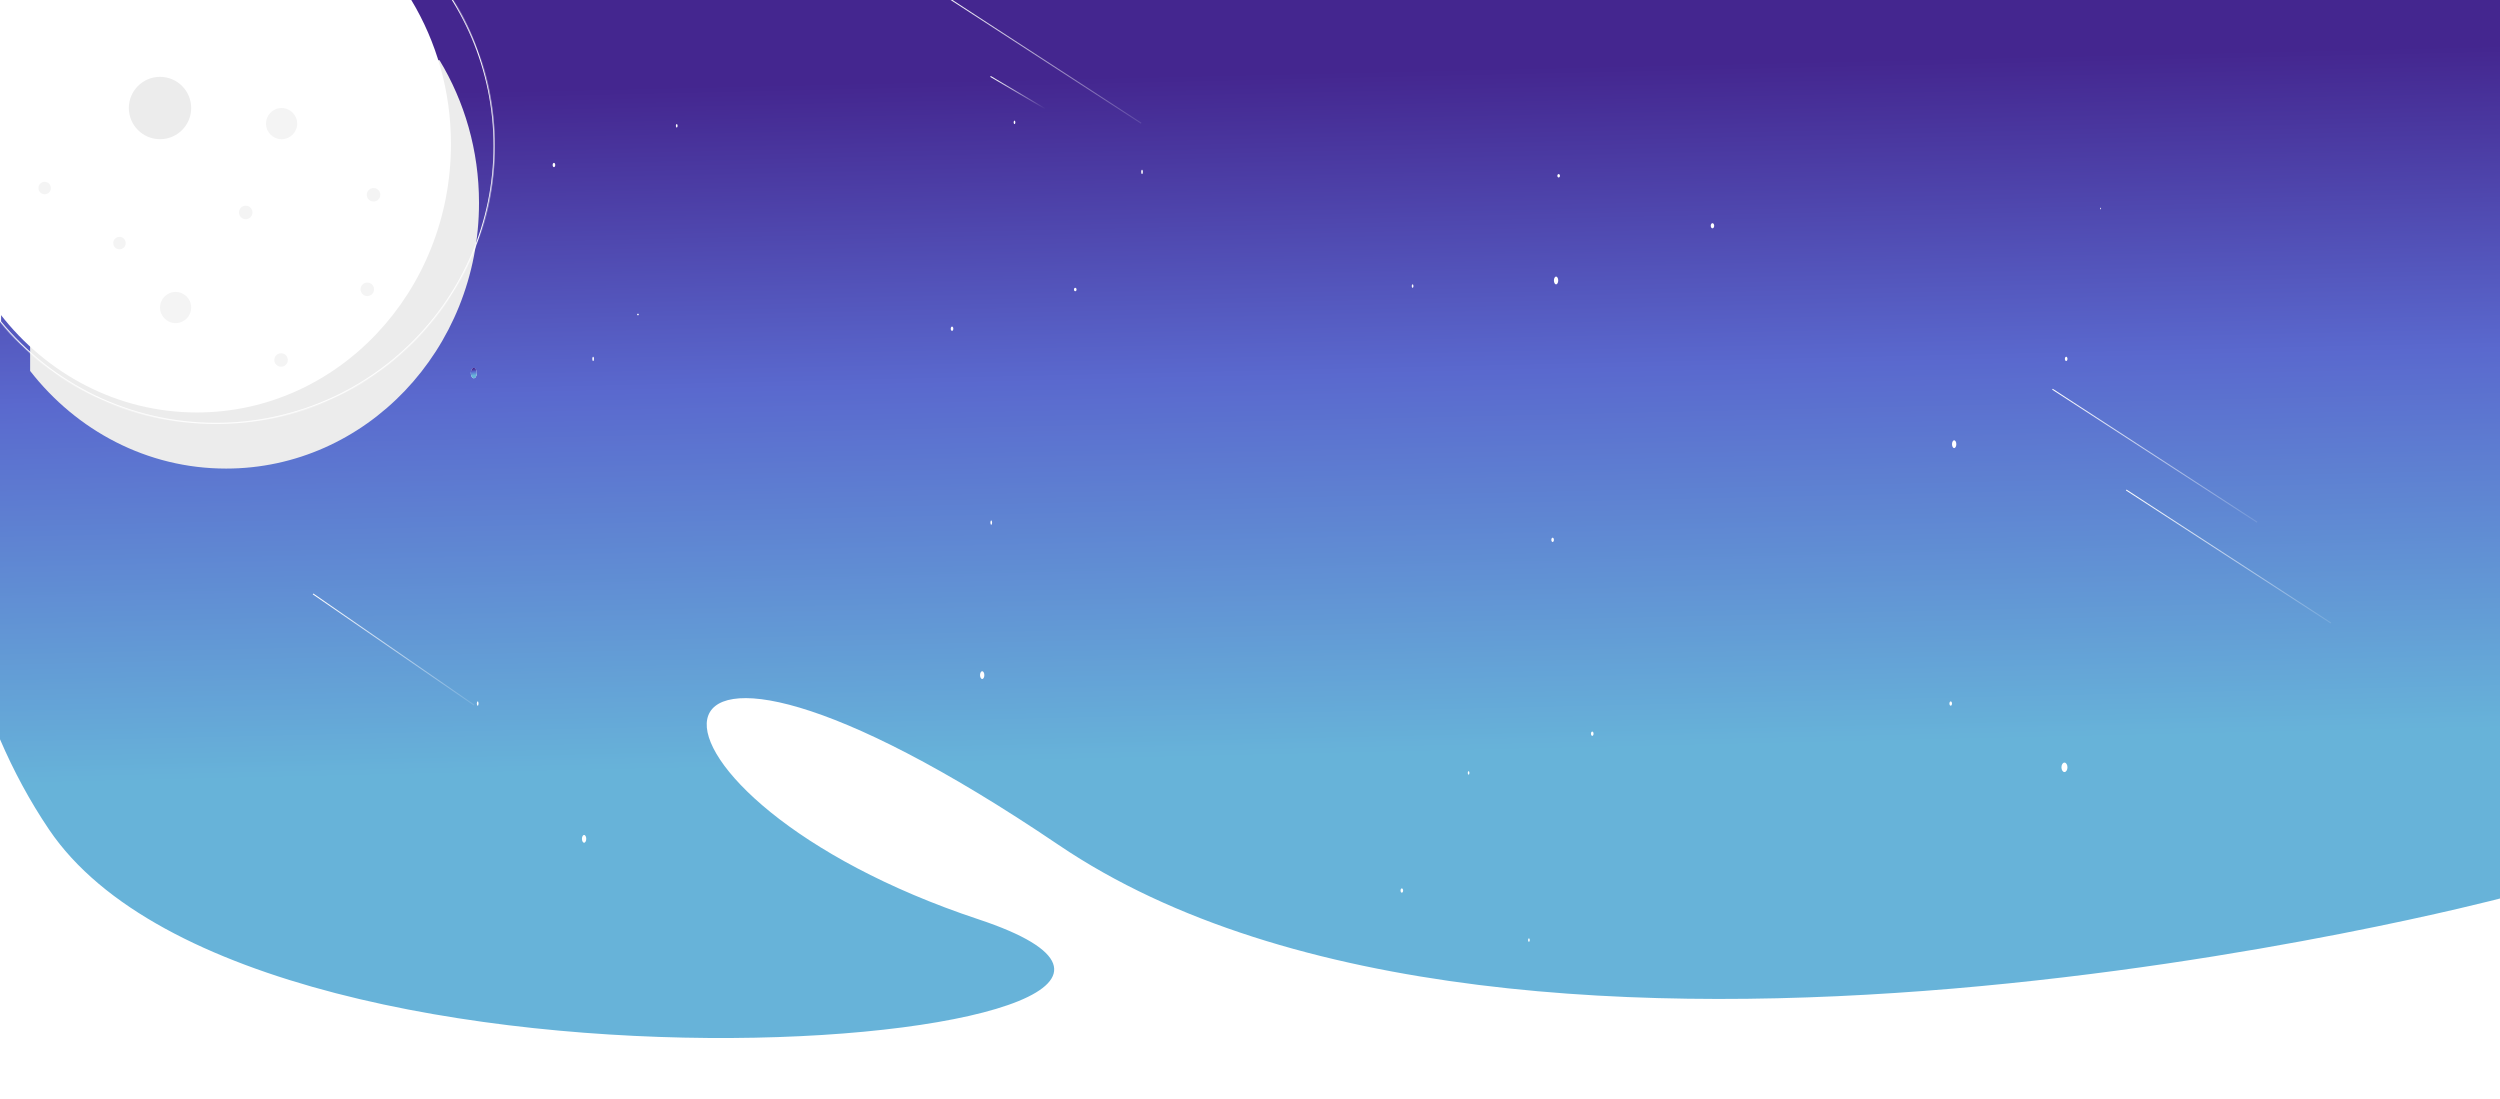 <svg width="2406" height="1058" viewBox="0 0 2406 1058" fill="none" xmlns="http://www.w3.org/2000/svg">
<path fill-rule="evenodd" clip-rule="evenodd" d="M-1.317 0H2407V864.46C2407 864.46 1462.63 1113.54 1018.76 813.144C574.888 512.746 586.704 766.9 941.635 884.731C1296.57 1002.56 251.317 1100.31 47.258 798.428C28.644 770.89 13.021 741.733 -0.001 711.48V1H-1.625C-1.423 0.337 -1.317 0 -1.317 0ZM455.988 364.052C457.591 364.052 458.89 361.824 458.89 359.076C458.89 356.328 457.591 354.101 455.988 354.101C454.385 354.101 453.085 356.328 453.085 359.076C453.085 361.824 454.385 364.052 455.988 364.052ZM1983.93 738.47C1983.93 740.989 1985.23 743.031 1986.83 743.031C1988.43 743.031 1989.73 740.989 1989.73 738.47C1989.73 735.951 1988.43 733.909 1986.83 733.909C1985.23 733.909 1983.93 735.951 1983.93 738.47ZM459.719 679.177C460.177 679.177 460.549 678.248 460.549 677.103C460.549 675.958 460.177 675.03 459.719 675.03C459.261 675.03 458.89 675.958 458.89 677.103C458.89 678.248 459.261 679.177 459.719 679.177ZM1987.24 345.393C1987.24 344.248 1987.8 343.32 1988.49 343.32C1989.17 343.32 1989.73 344.248 1989.73 345.393C1989.73 346.538 1989.17 347.466 1988.49 347.466C1987.8 347.466 1987.24 346.538 1987.24 345.393ZM1099.09 167.514C1099.55 167.514 1099.92 166.585 1099.92 165.44C1099.92 164.295 1099.55 163.367 1099.09 163.367C1098.63 163.367 1098.26 164.295 1098.26 165.44C1098.26 166.585 1098.63 167.514 1099.09 167.514ZM1347.87 857.056C1347.87 855.911 1348.43 854.983 1349.12 854.983C1349.8 854.983 1350.36 855.911 1350.36 857.056C1350.36 858.201 1349.8 859.129 1349.12 859.129C1348.43 859.129 1347.87 858.201 1347.87 857.056ZM1500.04 170.831C1500.73 170.831 1501.29 170.088 1501.29 169.172C1501.29 168.256 1500.73 167.514 1500.04 167.514C1499.36 167.514 1498.8 168.256 1498.8 169.172C1498.8 170.088 1499.36 170.831 1500.04 170.831ZM1649.73 217.27C1649.73 218.644 1648.99 219.758 1648.07 219.758C1647.16 219.758 1646.41 218.644 1646.41 217.27C1646.41 215.896 1647.16 214.782 1648.07 214.782C1648.99 214.782 1649.73 215.896 1649.73 217.27ZM2021.66 201.514C2021.89 201.514 2022.07 201.143 2022.07 200.685C2022.07 200.227 2021.89 199.855 2021.66 199.855C2021.43 199.855 2021.25 200.227 2021.25 200.685C2021.25 201.143 2021.43 201.514 2021.66 201.514ZM1878.61 427.492C1878.61 429.552 1879.54 431.223 1880.68 431.223C1881.83 431.223 1882.76 429.552 1882.76 427.492C1882.76 425.431 1881.83 423.76 1880.68 423.76C1879.54 423.76 1878.61 425.431 1878.61 427.492ZM562.135 811.031C563.28 811.031 564.208 809.361 564.208 807.3C564.208 805.239 563.28 803.568 562.135 803.568C560.99 803.568 560.062 805.239 560.062 807.3C560.062 809.361 560.99 811.031 562.135 811.031ZM1876.12 677.103C1876.12 678.248 1876.68 679.177 1877.36 679.177C1878.05 679.177 1878.61 678.248 1878.61 677.103C1878.61 675.958 1878.05 675.03 1877.36 675.03C1876.68 675.03 1876.12 675.958 1876.12 677.103ZM570.842 343.32C571.3 343.32 571.672 344.248 571.672 345.393C571.672 346.538 571.3 347.466 570.842 347.466C570.384 347.466 570.013 346.538 570.013 345.393C570.013 344.248 570.384 343.32 570.842 343.32ZM1358.65 275.319C1358.65 276.235 1359.02 276.978 1359.48 276.978C1359.94 276.978 1360.31 276.235 1360.31 275.319C1360.31 274.403 1359.94 273.661 1359.48 273.661C1359.02 273.661 1358.65 274.403 1358.65 275.319ZM1034.82 280.295C1034.13 280.295 1033.58 279.553 1033.58 278.637C1033.58 277.721 1034.13 276.978 1034.82 276.978C1035.51 276.978 1036.07 277.721 1036.07 278.637C1036.07 279.553 1035.51 280.295 1034.82 280.295ZM1414.21 743.86C1414.21 742.944 1413.84 742.201 1413.39 742.201C1412.93 742.201 1412.56 742.944 1412.56 743.86C1412.56 744.776 1412.93 745.519 1413.39 745.519C1413.84 745.519 1414.21 744.776 1414.21 743.86ZM916.236 318.442C915.549 318.442 914.992 317.514 914.992 316.369C914.992 315.224 915.549 314.295 916.236 314.295C916.923 314.295 917.48 315.224 917.48 316.369C917.48 317.514 916.923 318.442 916.236 318.442ZM1533.63 706.128C1533.63 704.983 1533.07 704.055 1532.39 704.055C1531.7 704.055 1531.14 704.983 1531.14 706.128C1531.14 707.273 1531.7 708.201 1532.39 708.201C1533.07 708.201 1533.63 707.273 1533.63 706.128ZM613.963 303.515C613.505 303.515 613.134 303.144 613.134 302.686C613.134 302.228 613.505 301.856 613.963 301.856C614.421 301.856 614.792 302.228 614.792 302.686C614.792 303.144 614.421 303.515 613.963 303.515ZM1495.48 269.929C1495.48 271.99 1496.41 273.661 1497.56 273.661C1498.7 273.661 1499.63 271.99 1499.63 269.929C1499.63 267.868 1498.7 266.197 1497.56 266.197C1496.41 266.197 1495.48 267.868 1495.48 269.929ZM945.26 653.469C946.405 653.469 947.333 651.798 947.333 649.737C947.333 647.676 946.405 646.005 945.26 646.005C944.115 646.005 943.187 647.676 943.187 649.737C943.187 651.798 944.115 653.469 945.26 653.469ZM1493 519.541C1493 520.686 1493.55 521.614 1494.24 521.614C1494.93 521.614 1495.48 520.686 1495.48 519.541C1495.48 518.396 1494.93 517.468 1494.24 517.468C1493.55 517.468 1493 518.396 1493 519.541ZM953.967 500.882C954.425 500.882 954.797 501.811 954.797 502.956C954.797 504.101 954.425 505.029 953.967 505.029C953.509 505.029 953.138 504.101 953.138 502.956C953.138 501.811 953.509 500.882 953.967 500.882ZM975.528 117.757C975.528 118.673 975.9 119.416 976.358 119.416C976.816 119.416 977.187 118.673 977.187 117.757C977.187 116.841 976.816 116.099 976.358 116.099C975.9 116.099 975.528 116.841 975.528 117.757ZM1471.43 903.081C1471.89 903.081 1472.26 903.823 1472.26 904.739C1472.26 905.655 1471.89 906.398 1471.43 906.398C1470.98 906.398 1470.6 905.655 1470.6 904.739C1470.6 903.823 1470.98 903.081 1471.43 903.081ZM650.452 121.074C650.452 121.99 650.823 122.733 651.281 122.733C651.74 122.733 652.111 121.99 652.111 121.074C652.111 120.158 651.74 119.416 651.281 119.416C650.823 119.416 650.452 120.158 650.452 121.074ZM533.111 160.879C532.424 160.879 531.867 159.951 531.867 158.806C531.867 157.661 532.424 156.733 533.111 156.733C533.798 156.733 534.355 157.661 534.355 158.806C534.355 159.951 533.798 160.879 533.111 160.879ZM230.01 145.123C230.01 145.581 230.196 145.952 230.425 145.952C230.654 145.952 230.839 145.581 230.839 145.123C230.839 144.665 230.654 144.294 230.425 144.294C230.196 144.294 230.01 144.665 230.01 145.123Z" fill="url(#paint0_linear_153_172)"/>
<line x1="301.284" y1="571.589" x2="456.284" y2="678.589" stroke="url(#paint1_linear_153_172)"/>
<line x1="2046.27" y1="471.581" x2="2243.27" y2="599.581" stroke="url(#paint2_linear_153_172)"/>
<line x1="1975.27" y1="374.581" x2="2172.27" y2="502.581" stroke="url(#paint3_linear_153_172)"/>
<line x1="901.272" y1="-9.419" x2="1098.27" y2="118.581" stroke="url(#paint4_linear_153_172)"/>
<line x1="953.254" y1="73.569" x2="1036.25" y2="122.569" stroke="url(#paint5_linear_153_172)"/>
<path fill-rule="evenodd" clip-rule="evenodd" d="M458.891 359.037C458.891 361.785 457.592 364.012 455.989 364.012C454.386 364.012 453.086 361.785 453.086 359.037C453.086 356.289 454.386 354.061 455.989 354.061C457.592 354.061 458.891 356.289 458.891 359.037Z" fill="url(#paint6_linear_153_172)"/>
<g filter="url(#filter0_d_153_172)">
<path fill-rule="evenodd" clip-rule="evenodd" d="M217.565 392.96C352.011 392.96 461.001 278.471 461.001 137.241C461.001 86.72 447.054 39.621 422.984 -0.04H29V298.984C73.641 356.345 141.533 392.96 217.565 392.96Z" fill="#ECECEC"/>
</g>
<path fill-rule="evenodd" clip-rule="evenodd" d="M189.437 396.96C324.505 396.96 434 281.306 434 138.638C434 87.603 419.988 40.025 395.807 -0.04H0V302.028C44.848 359.972 113.053 396.96 189.437 396.96Z" fill="white"/>
<g filter="url(#filter1_b_153_172)">
<circle cx="154" cy="103.96" r="30" fill="#ECECEC"/>
</g>
<g filter="url(#filter2_b_153_172)">
<circle cx="271" cy="118.96" r="15" fill="#ECECEC" fill-opacity="0.6"/>
</g>
<g filter="url(#filter3_b_153_172)">
<circle cx="169" cy="295.96" r="15" fill="#ECECEC" fill-opacity="0.6"/>
</g>
<g filter="url(#filter4_b_153_172)">
<circle cx="115" cy="233.96" r="6" fill="#ECECEC" fill-opacity="0.6"/>
</g>
<g filter="url(#filter5_b_153_172)">
<circle cx="43" cy="180.96" r="6" fill="#ECECEC" fill-opacity="0.6"/>
</g>
<g filter="url(#filter6_b_153_172)">
<circle cx="236.5" cy="204.46" r="6.5" fill="#ECECEC" fill-opacity="0.6"/>
</g>
<g filter="url(#filter7_b_153_172)">
<circle cx="359.5" cy="187.46" r="6.5" fill="#ECECEC" fill-opacity="0.6"/>
</g>
<g filter="url(#filter8_b_153_172)">
<circle cx="353.5" cy="278.46" r="6.5" fill="#ECECEC" fill-opacity="0.6"/>
</g>
<g filter="url(#filter9_b_153_172)">
<circle cx="270.5" cy="346.46" r="6.5" fill="#ECECEC" fill-opacity="0.6"/>
</g>
<g filter="url(#filter10_f_153_172)">
<mask id="path-19-inside-1_153_172" fill="white">
<path fill-rule="evenodd" clip-rule="evenodd" d="M0 -3.114H434.109C386.514 -77.562 302.996 -126.952 207.907 -127C355.983 -126.926 476 -7.199 476 140.48C476 288.205 355.909 407.96 207.769 407.96C123.994 407.96 49.188 369.661 0 309.663V-3.114Z"/>
</mask>
<path d="M434.109 -3.114V-2.071H436.015L434.989 -3.677L434.109 -3.114ZM0 -3.114V-4.158H-1.044V-3.114H0ZM0 309.663H-1.044V310.037L-0.807 310.325L0 309.663ZM434.109 -4.158H0V-2.071H434.109V-4.158ZM207.907 -125.956C302.626 -125.908 385.819 -76.712 433.23 -2.552L434.989 -3.677C387.209 -78.412 303.367 -127.995 207.908 -128.044L207.907 -125.956ZM207.907 -125.956C355.409 -125.882 474.956 -6.62 474.956 140.48H477.043C477.043 -7.778 356.557 -127.969 207.908 -128.044L207.907 -125.956ZM474.956 140.48C474.956 287.626 355.335 406.917 207.769 406.917V409.004C356.483 409.004 477.043 288.785 477.043 140.48H474.956ZM207.769 406.917C124.319 406.917 49.805 368.768 0.807 309.002L-0.807 310.325C48.571 370.555 123.668 409.004 207.769 409.004V406.917ZM-1.044 -3.114V309.663H1.044V-3.114H-1.044Z" fill="white" mask="url(#path-19-inside-1_153_172)"/>
</g>
<defs>
<filter id="filter0_d_153_172" x="-42.507" y="-13.546" width="575.014" height="536.014" filterUnits="userSpaceOnUse" color-interpolation-filters="sRGB">
<feFlood flood-opacity="0" result="BackgroundImageFix"/>
<feColorMatrix in="SourceAlpha" type="matrix" values="0 0 0 0 0 0 0 0 0 0 0 0 0 0 0 0 0 0 127 0" result="hardAlpha"/>
<feOffset dy="58"/>
<feGaussianBlur stdDeviation="35.753"/>
<feComposite in2="hardAlpha" operator="out"/>
<feColorMatrix type="matrix" values="0 0 0 0 1 0 0 0 0 1 0 0 0 0 1 0 0 0 0.5 0"/>
<feBlend mode="normal" in2="BackgroundImageFix" result="effect1_dropShadow_153_172"/>
<feBlend mode="normal" in="SourceGraphic" in2="effect1_dropShadow_153_172" result="shape"/>
</filter>
<filter id="filter1_b_153_172" x="111.671" y="61.632" width="84.657" height="84.657" filterUnits="userSpaceOnUse" color-interpolation-filters="sRGB">
<feFlood flood-opacity="0" result="BackgroundImageFix"/>
<feGaussianBlur in="BackgroundImage" stdDeviation="6.164"/>
<feComposite in2="SourceAlpha" operator="in" result="effect1_backgroundBlur_153_172"/>
<feBlend mode="normal" in="SourceGraphic" in2="effect1_backgroundBlur_153_172" result="shape"/>
</filter>
<filter id="filter2_b_153_172" x="249.836" y="97.796" width="42.329" height="42.329" filterUnits="userSpaceOnUse" color-interpolation-filters="sRGB">
<feFlood flood-opacity="0" result="BackgroundImageFix"/>
<feGaussianBlur in="BackgroundImage" stdDeviation="3.082"/>
<feComposite in2="SourceAlpha" operator="in" result="effect1_backgroundBlur_153_172"/>
<feBlend mode="normal" in="SourceGraphic" in2="effect1_backgroundBlur_153_172" result="shape"/>
</filter>
<filter id="filter3_b_153_172" x="147.836" y="274.796" width="42.329" height="42.329" filterUnits="userSpaceOnUse" color-interpolation-filters="sRGB">
<feFlood flood-opacity="0" result="BackgroundImageFix"/>
<feGaussianBlur in="BackgroundImage" stdDeviation="3.082"/>
<feComposite in2="SourceAlpha" operator="in" result="effect1_backgroundBlur_153_172"/>
<feBlend mode="normal" in="SourceGraphic" in2="effect1_backgroundBlur_153_172" result="shape"/>
</filter>
<filter id="filter4_b_153_172" x="106.534" y="225.495" width="16.931" height="16.931" filterUnits="userSpaceOnUse" color-interpolation-filters="sRGB">
<feFlood flood-opacity="0" result="BackgroundImageFix"/>
<feGaussianBlur in="BackgroundImage" stdDeviation="1.233"/>
<feComposite in2="SourceAlpha" operator="in" result="effect1_backgroundBlur_153_172"/>
<feBlend mode="normal" in="SourceGraphic" in2="effect1_backgroundBlur_153_172" result="shape"/>
</filter>
<filter id="filter5_b_153_172" x="34.534" y="172.495" width="16.931" height="16.931" filterUnits="userSpaceOnUse" color-interpolation-filters="sRGB">
<feFlood flood-opacity="0" result="BackgroundImageFix"/>
<feGaussianBlur in="BackgroundImage" stdDeviation="1.233"/>
<feComposite in2="SourceAlpha" operator="in" result="effect1_backgroundBlur_153_172"/>
<feBlend mode="normal" in="SourceGraphic" in2="effect1_backgroundBlur_153_172" result="shape"/>
</filter>
<filter id="filter6_b_153_172" x="227.329" y="195.289" width="18.343" height="18.343" filterUnits="userSpaceOnUse" color-interpolation-filters="sRGB">
<feFlood flood-opacity="0" result="BackgroundImageFix"/>
<feGaussianBlur in="BackgroundImage" stdDeviation="1.336"/>
<feComposite in2="SourceAlpha" operator="in" result="effect1_backgroundBlur_153_172"/>
<feBlend mode="normal" in="SourceGraphic" in2="effect1_backgroundBlur_153_172" result="shape"/>
</filter>
<filter id="filter7_b_153_172" x="350.329" y="178.289" width="18.343" height="18.343" filterUnits="userSpaceOnUse" color-interpolation-filters="sRGB">
<feFlood flood-opacity="0" result="BackgroundImageFix"/>
<feGaussianBlur in="BackgroundImage" stdDeviation="1.336"/>
<feComposite in2="SourceAlpha" operator="in" result="effect1_backgroundBlur_153_172"/>
<feBlend mode="normal" in="SourceGraphic" in2="effect1_backgroundBlur_153_172" result="shape"/>
</filter>
<filter id="filter8_b_153_172" x="344.329" y="269.289" width="18.343" height="18.343" filterUnits="userSpaceOnUse" color-interpolation-filters="sRGB">
<feFlood flood-opacity="0" result="BackgroundImageFix"/>
<feGaussianBlur in="BackgroundImage" stdDeviation="1.336"/>
<feComposite in2="SourceAlpha" operator="in" result="effect1_backgroundBlur_153_172"/>
<feBlend mode="normal" in="SourceGraphic" in2="effect1_backgroundBlur_153_172" result="shape"/>
</filter>
<filter id="filter9_b_153_172" x="261.329" y="337.289" width="18.343" height="18.343" filterUnits="userSpaceOnUse" color-interpolation-filters="sRGB">
<feFlood flood-opacity="0" result="BackgroundImageFix"/>
<feGaussianBlur in="BackgroundImage" stdDeviation="1.336"/>
<feComposite in2="SourceAlpha" operator="in" result="effect1_backgroundBlur_153_172"/>
<feBlend mode="normal" in="SourceGraphic" in2="effect1_backgroundBlur_153_172" result="shape"/>
</filter>
<filter id="filter10_f_153_172" x="-4" y="-131" width="484" height="542.96" filterUnits="userSpaceOnUse" color-interpolation-filters="sRGB">
<feFlood flood-opacity="0" result="BackgroundImageFix"/>
<feBlend mode="normal" in="SourceGraphic" in2="BackgroundImageFix" result="shape"/>
<feGaussianBlur stdDeviation="2" result="effect1_foregroundBlur_153_172"/>
</filter>
<linearGradient id="paint0_linear_153_172" x1="1158.4" y1="-458.751" x2="1198.15" y2="1295.76" gradientUnits="userSpaceOnUse">
<stop offset="0.302" stop-color="#44268F"/>
<stop offset="0.469" stop-color="#5A69CE"/>
<stop offset="0.677" stop-color="#67B3D9"/>
</linearGradient>
<linearGradient id="paint1_linear_153_172" x1="301" y1="572" x2="477" y2="695.5" gradientUnits="userSpaceOnUse">
<stop stop-color="white"/>
<stop offset="1" stop-color="white" stop-opacity="0"/>
</linearGradient>
<linearGradient id="paint2_linear_153_172" x1="2046" y1="472" x2="2269.48" y2="620.261" gradientUnits="userSpaceOnUse">
<stop stop-color="white"/>
<stop offset="1" stop-color="white" stop-opacity="0"/>
</linearGradient>
<linearGradient id="paint3_linear_153_172" x1="1975" y1="375" x2="2198.48" y2="523.261" gradientUnits="userSpaceOnUse">
<stop stop-color="white"/>
<stop offset="1" stop-color="white" stop-opacity="0"/>
</linearGradient>
<linearGradient id="paint4_linear_153_172" x1="901" y1="-9" x2="1124.48" y2="139.261" gradientUnits="userSpaceOnUse">
<stop stop-color="white"/>
<stop offset="1" stop-color="white" stop-opacity="0"/>
</linearGradient>
<linearGradient id="paint5_linear_153_172" x1="953" y1="74" x2="1047.53" y2="130.309" gradientUnits="userSpaceOnUse">
<stop stop-color="white"/>
<stop offset="0.557" stop-color="white" stop-opacity="0"/>
</linearGradient>
<linearGradient id="paint6_linear_153_172" x1="455.882" y1="349.491" x2="457.505" y2="366.825" gradientUnits="userSpaceOnUse">
<stop offset="0.302" stop-color="#44268F"/>
<stop offset="0.469" stop-color="#5A69CE"/>
<stop offset="0.677" stop-color="#67B3D9"/>
</linearGradient>
</defs>
</svg>
